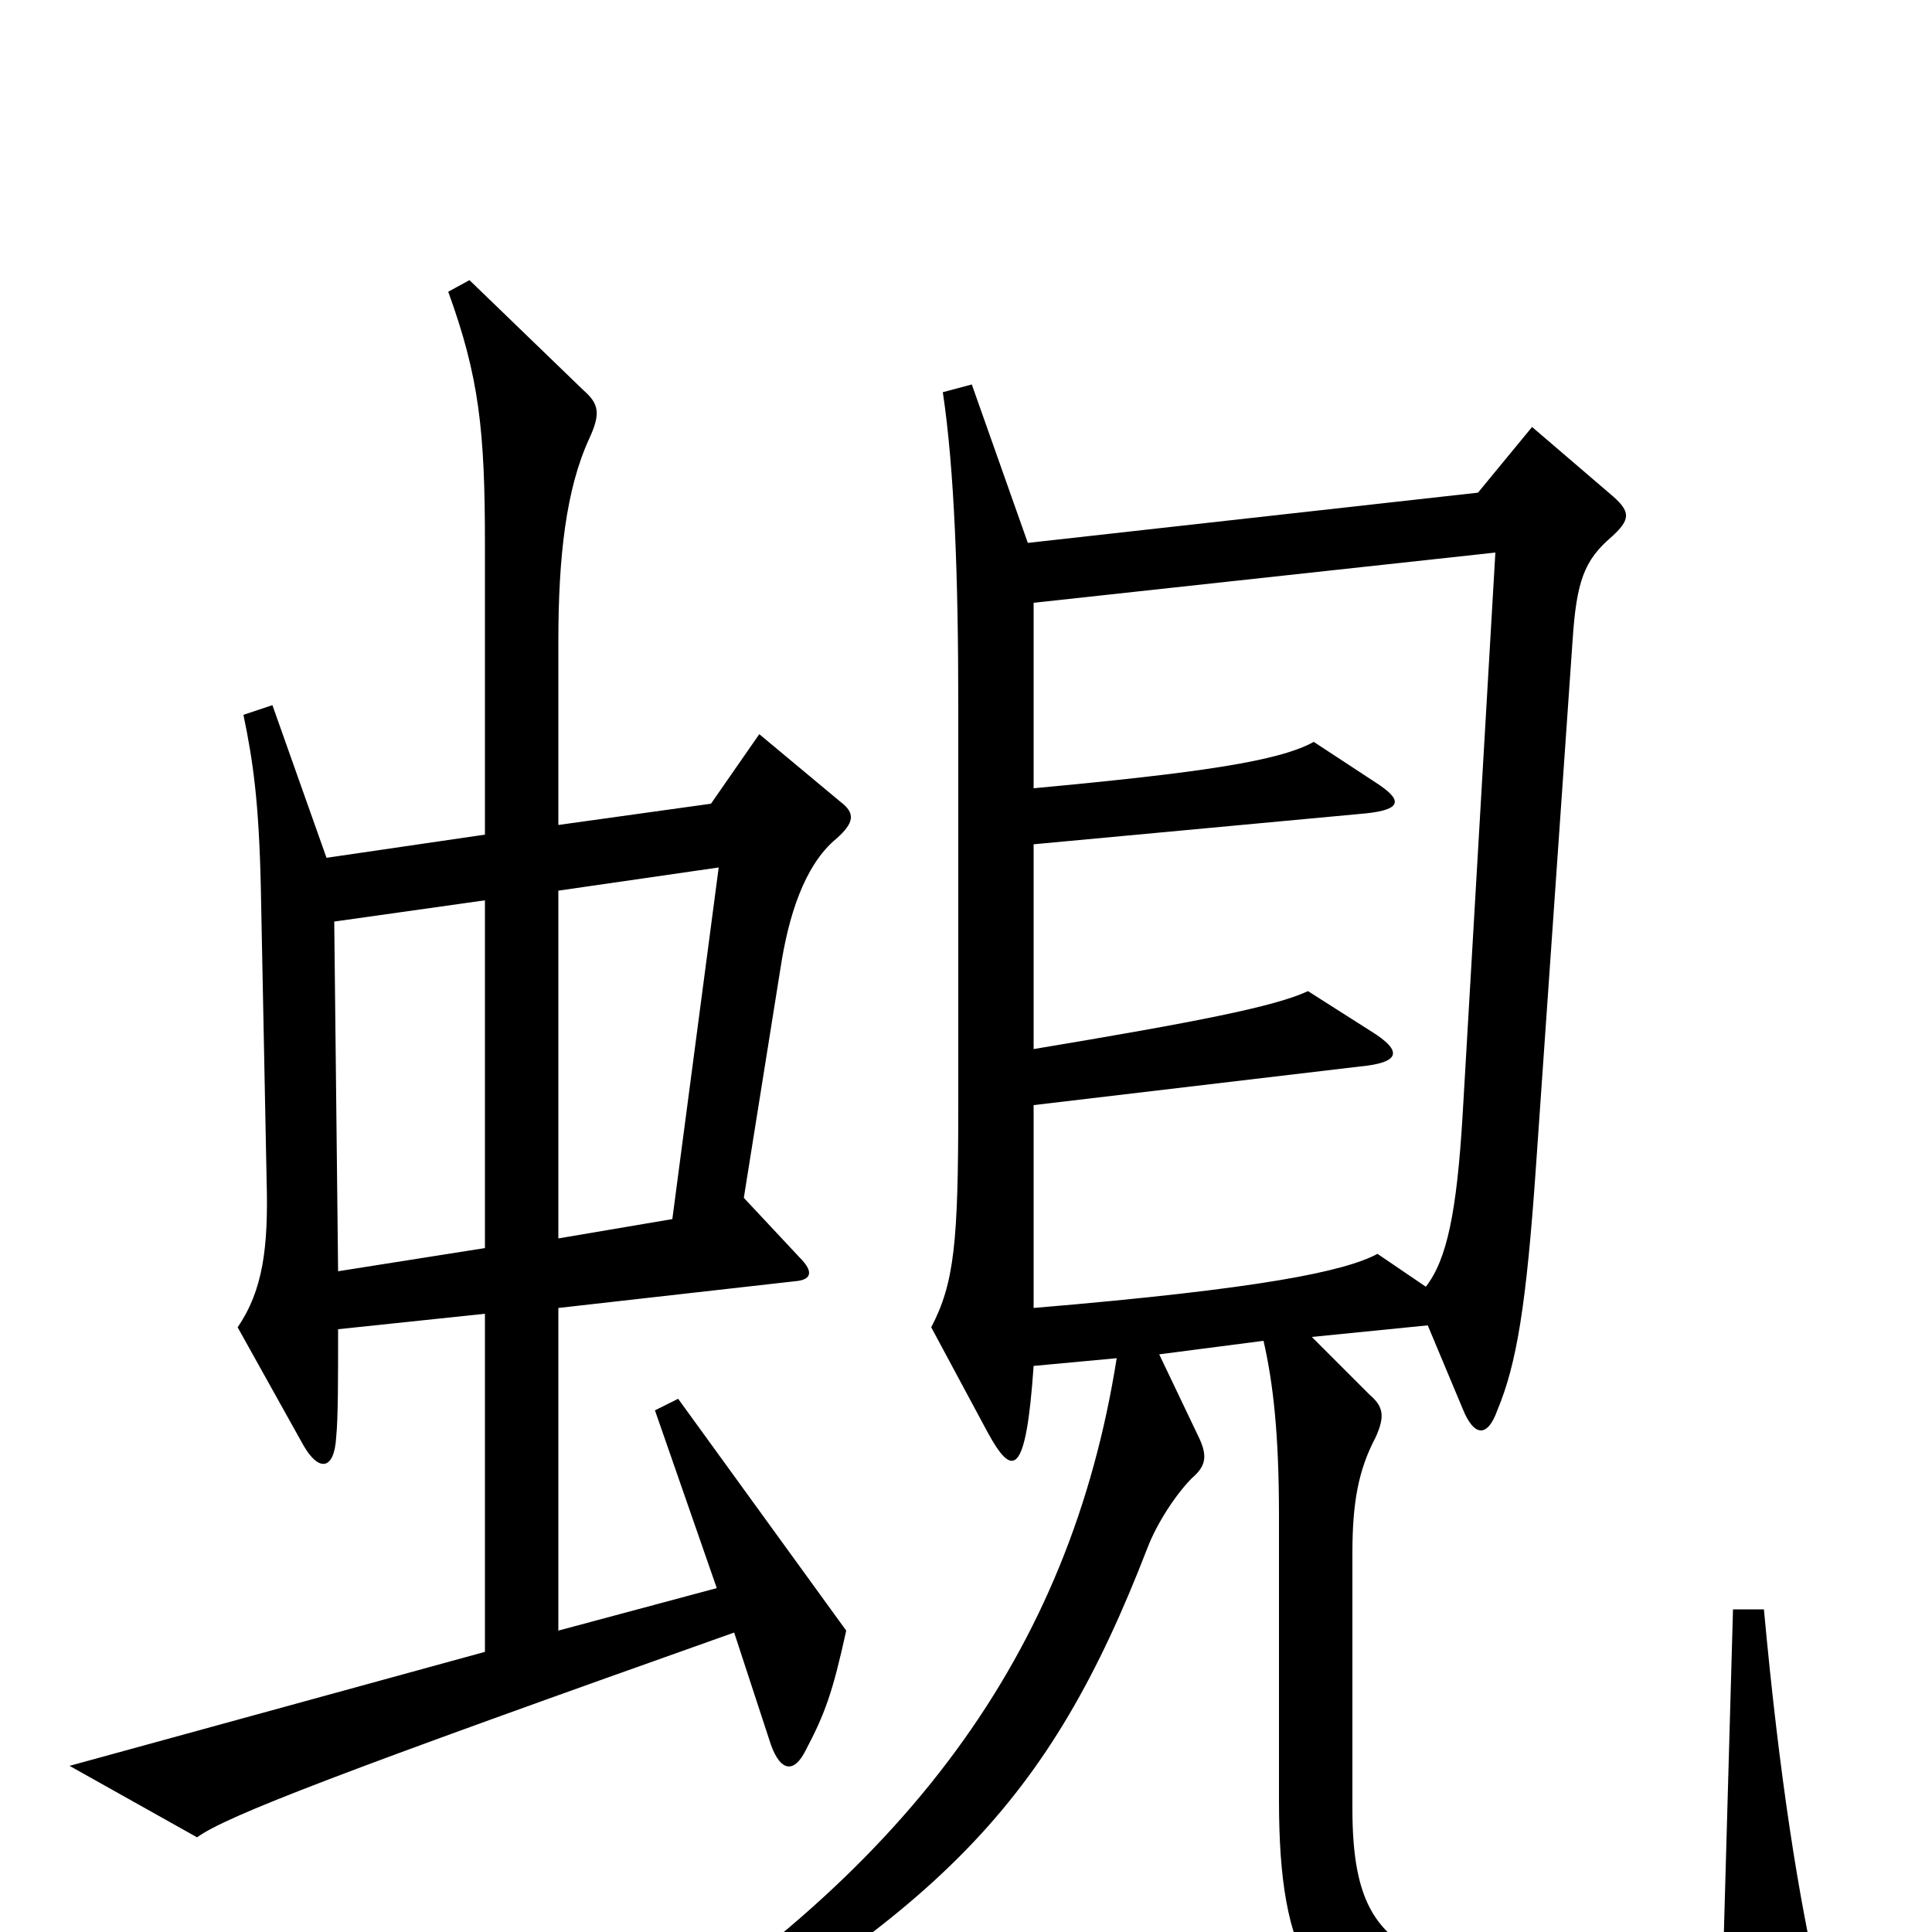 <svg xmlns="http://www.w3.org/2000/svg" viewBox="0 -1000 1000 1000">
	<path fill="#000000" d="M438 -156L351 -276L339 -270L371 -178L289 -156V-323L413 -337C420 -338 421 -342 414 -349L385 -380L404 -499C408 -525 416 -552 433 -566C442 -574 443 -579 435 -585L393 -620L368 -584L289 -573V-668C289 -712 293 -747 305 -773C311 -786 310 -791 302 -798L243 -855L232 -849C248 -805 251 -777 251 -719V-568L169 -556L141 -635L126 -630C131 -606 134 -585 135 -541L138 -389C139 -354 136 -332 123 -313L157 -252C165 -238 173 -239 174 -256C175 -266 175 -286 175 -312L251 -320V-145L36 -86L102 -49C117 -60 177 -83 380 -155L399 -97C404 -83 411 -82 417 -94C427 -113 431 -124 438 -156ZM942 30C931 -17 921 -80 913 -167H897L892 10C860 21 769 24 749 17C712 5 700 -15 700 -64V-196C700 -222 703 -239 712 -256C717 -267 716 -272 709 -278L679 -308L739 -314L757 -271C763 -256 770 -256 775 -270C785 -294 790 -324 795 -396L814 -669C816 -699 820 -710 834 -722C844 -731 844 -735 835 -743L793 -779L765 -745L532 -719L503 -801L488 -797C494 -757 496 -701 496 -635V-428C496 -357 494 -336 482 -313L511 -259C524 -235 531 -235 535 -293L578 -297C554 -145 470 -29 307 70L319 84C487 -9 543 -67 594 -199C599 -212 609 -227 617 -235C624 -241 625 -246 621 -255L600 -299L654 -306C659 -284 662 -258 662 -215V-68C662 13 680 47 743 53C803 59 866 58 925 49C941 47 945 43 942 30ZM774 -714L757 -422C754 -373 749 -348 738 -334L713 -351C696 -342 654 -333 535 -323V-428L704 -448C725 -450 726 -456 710 -466L677 -487C660 -479 619 -471 535 -457V-563L707 -579C726 -581 726 -586 712 -595L680 -616C662 -606 621 -600 535 -592V-688ZM372 -551L348 -369L289 -359V-539ZM251 -354L175 -342L173 -523L251 -534Z"/>
</svg>